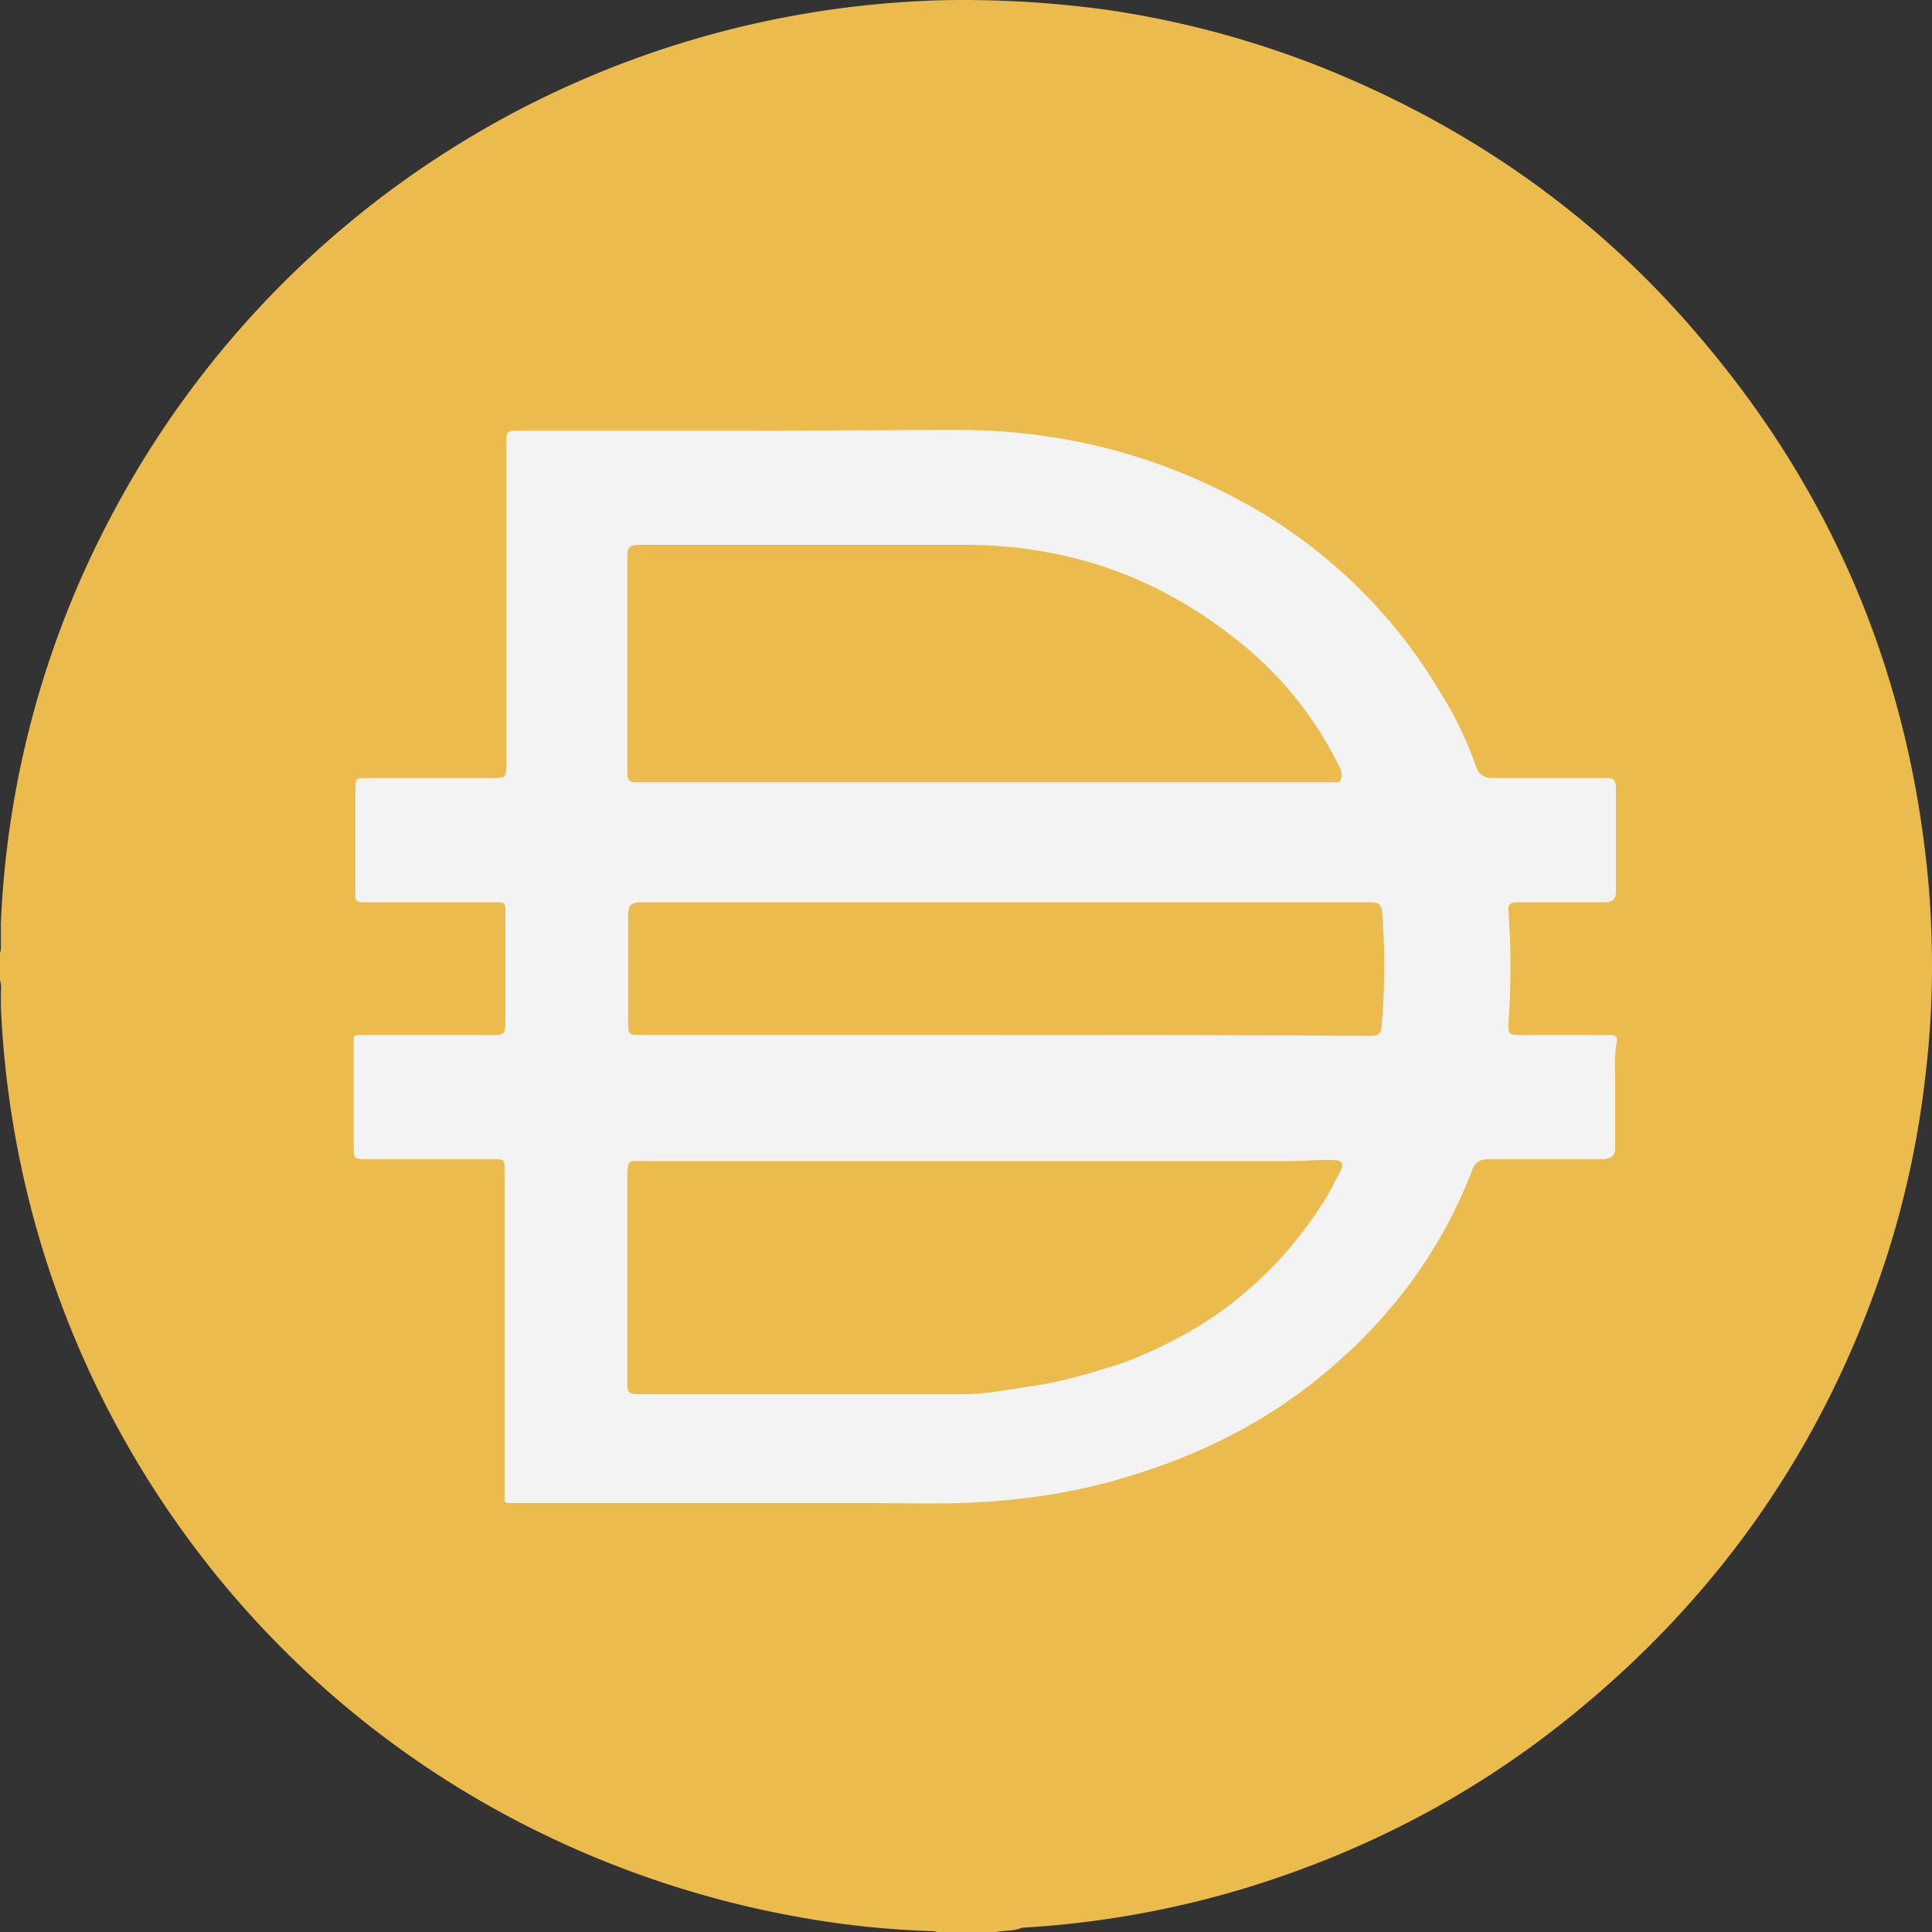 <svg xmlns="http://www.w3.org/2000/svg" width="42" height="42" fill="none"><rect width="100%" height="100%" fill="#333333" stroke="none"/><circle cx="21" cy="21" r="18.667" fill="#F3F3F3"/><path fill="#EBBB4D" d="M21.66 42h-1.297c-.037-.019-.074-.019-.111-.019a19.787 19.787 0 0 1-3.132-.351 21.365 21.365 0 0 1-6.04-2.128 20.778 20.778 0 0 1-6.114-4.94A21.055 21.055 0 0 1 .019 21.872v-.26c0-.092.018-.203-.019-.295v-.61c.019-.038.019-.075.019-.13v-.5a20.747 20.747 0 0 1 2.353-8.77A20.999 20.999 0 0 1 14.489 1.04 21.147 21.147 0 0 1 20.567.003c1.204-.019 2.39.055 3.576.222a20.84 20.84 0 0 1 4.595 1.24c3.224 1.294 6.003 3.237 8.245 5.901 2.927 3.441 4.558 7.42 4.947 11.915.111 1.369.093 2.738-.074 4.107a20.302 20.302 0 0 1-.797 3.793c-1.278 4.033-3.557 7.4-6.855 10.083-2.15 1.757-4.577 3.015-7.227 3.811-1.556.462-3.15.74-4.761.832-.167.075-.37.056-.556.093ZM16.287 9.364h-5.133c-.092 0-.148.056-.148.148v7.105c0 .296-.019.296-.296.296H7.949c-.204 0-.223.018-.223.222v2.349c0 .093.056.13.13.13H10.784c.185 0 .203.018.203.203v2.405c0 .241-.018.278-.277.278H7.8c-.074 0-.11 0-.11.093v2.386c0 .204.036.222.24.222h2.854c.166 0 .185.019.185.204V32.528c0 .148 0 .148.148.148h7.8c.63 0 1.26.018 1.909 0 1.26-.038 2.483-.204 3.687-.574 1.408-.425 2.705-1.036 3.873-1.924 1.649-1.258 2.89-2.83 3.631-4.773a.325.325 0 0 1 .315-.204h2.502c.037 0 .074 0 .11-.018a.197.197 0 0 0 .167-.167v-1.535c0-.278-.018-.556.038-.833.018-.111-.019-.148-.13-.148h-1.946c-.278 0-.296-.018-.278-.296a16.57 16.57 0 0 0 0-2.35c-.018-.203.019-.24.223-.24h1.853c.185 0 .259-.056.259-.24v-2.22c0-.204-.037-.241-.24-.241h-2.465c-.148 0-.297-.093-.334-.24a7.938 7.938 0 0 0-.796-1.647 11.233 11.233 0 0 0-4.336-4.145c-1.927-1.036-3.965-1.535-6.151-1.535-1.483 0-3.002.018-4.521.018Z"/><path fill="#EBBB4D" d="M21.42 17.006h-7.45c-.333 0-.333 0-.333-.333v-4.495c0-.296.019-.334.334-.334h6.985c2.297 0 4.317.722 6.096 2.202a7.844 7.844 0 0 1 2.056 2.609c.037.055.056.13.056.203-.019.148-.019.148-.185.148H21.419ZM21.141 25.24h6.967c.296 0 .574-.038.87-.02.186 0 .26.056.149.26-.093.185-.185.37-.296.555-.816 1.313-1.89 2.35-3.261 3.071-.5.259-1.02.5-1.557.647-.537.167-1.075.315-1.649.389-.482.074-.945.166-1.427.166h-6.985c-.315 0-.315-.018-.315-.332v-4.404c0-.074 0-.148.019-.222 0-.074.055-.11.13-.11h7.355ZM21.845 22.5H13.97c-.315 0-.315 0-.315-.314v-2.349c.019-.167.074-.204.223-.223H29.738c.26 0 .296.037.315.296.056.796.056 1.592-.019 2.406-.018.148-.055.185-.203.203h-.111c-2.632-.018-5.263-.018-7.875-.018Z"/></svg>